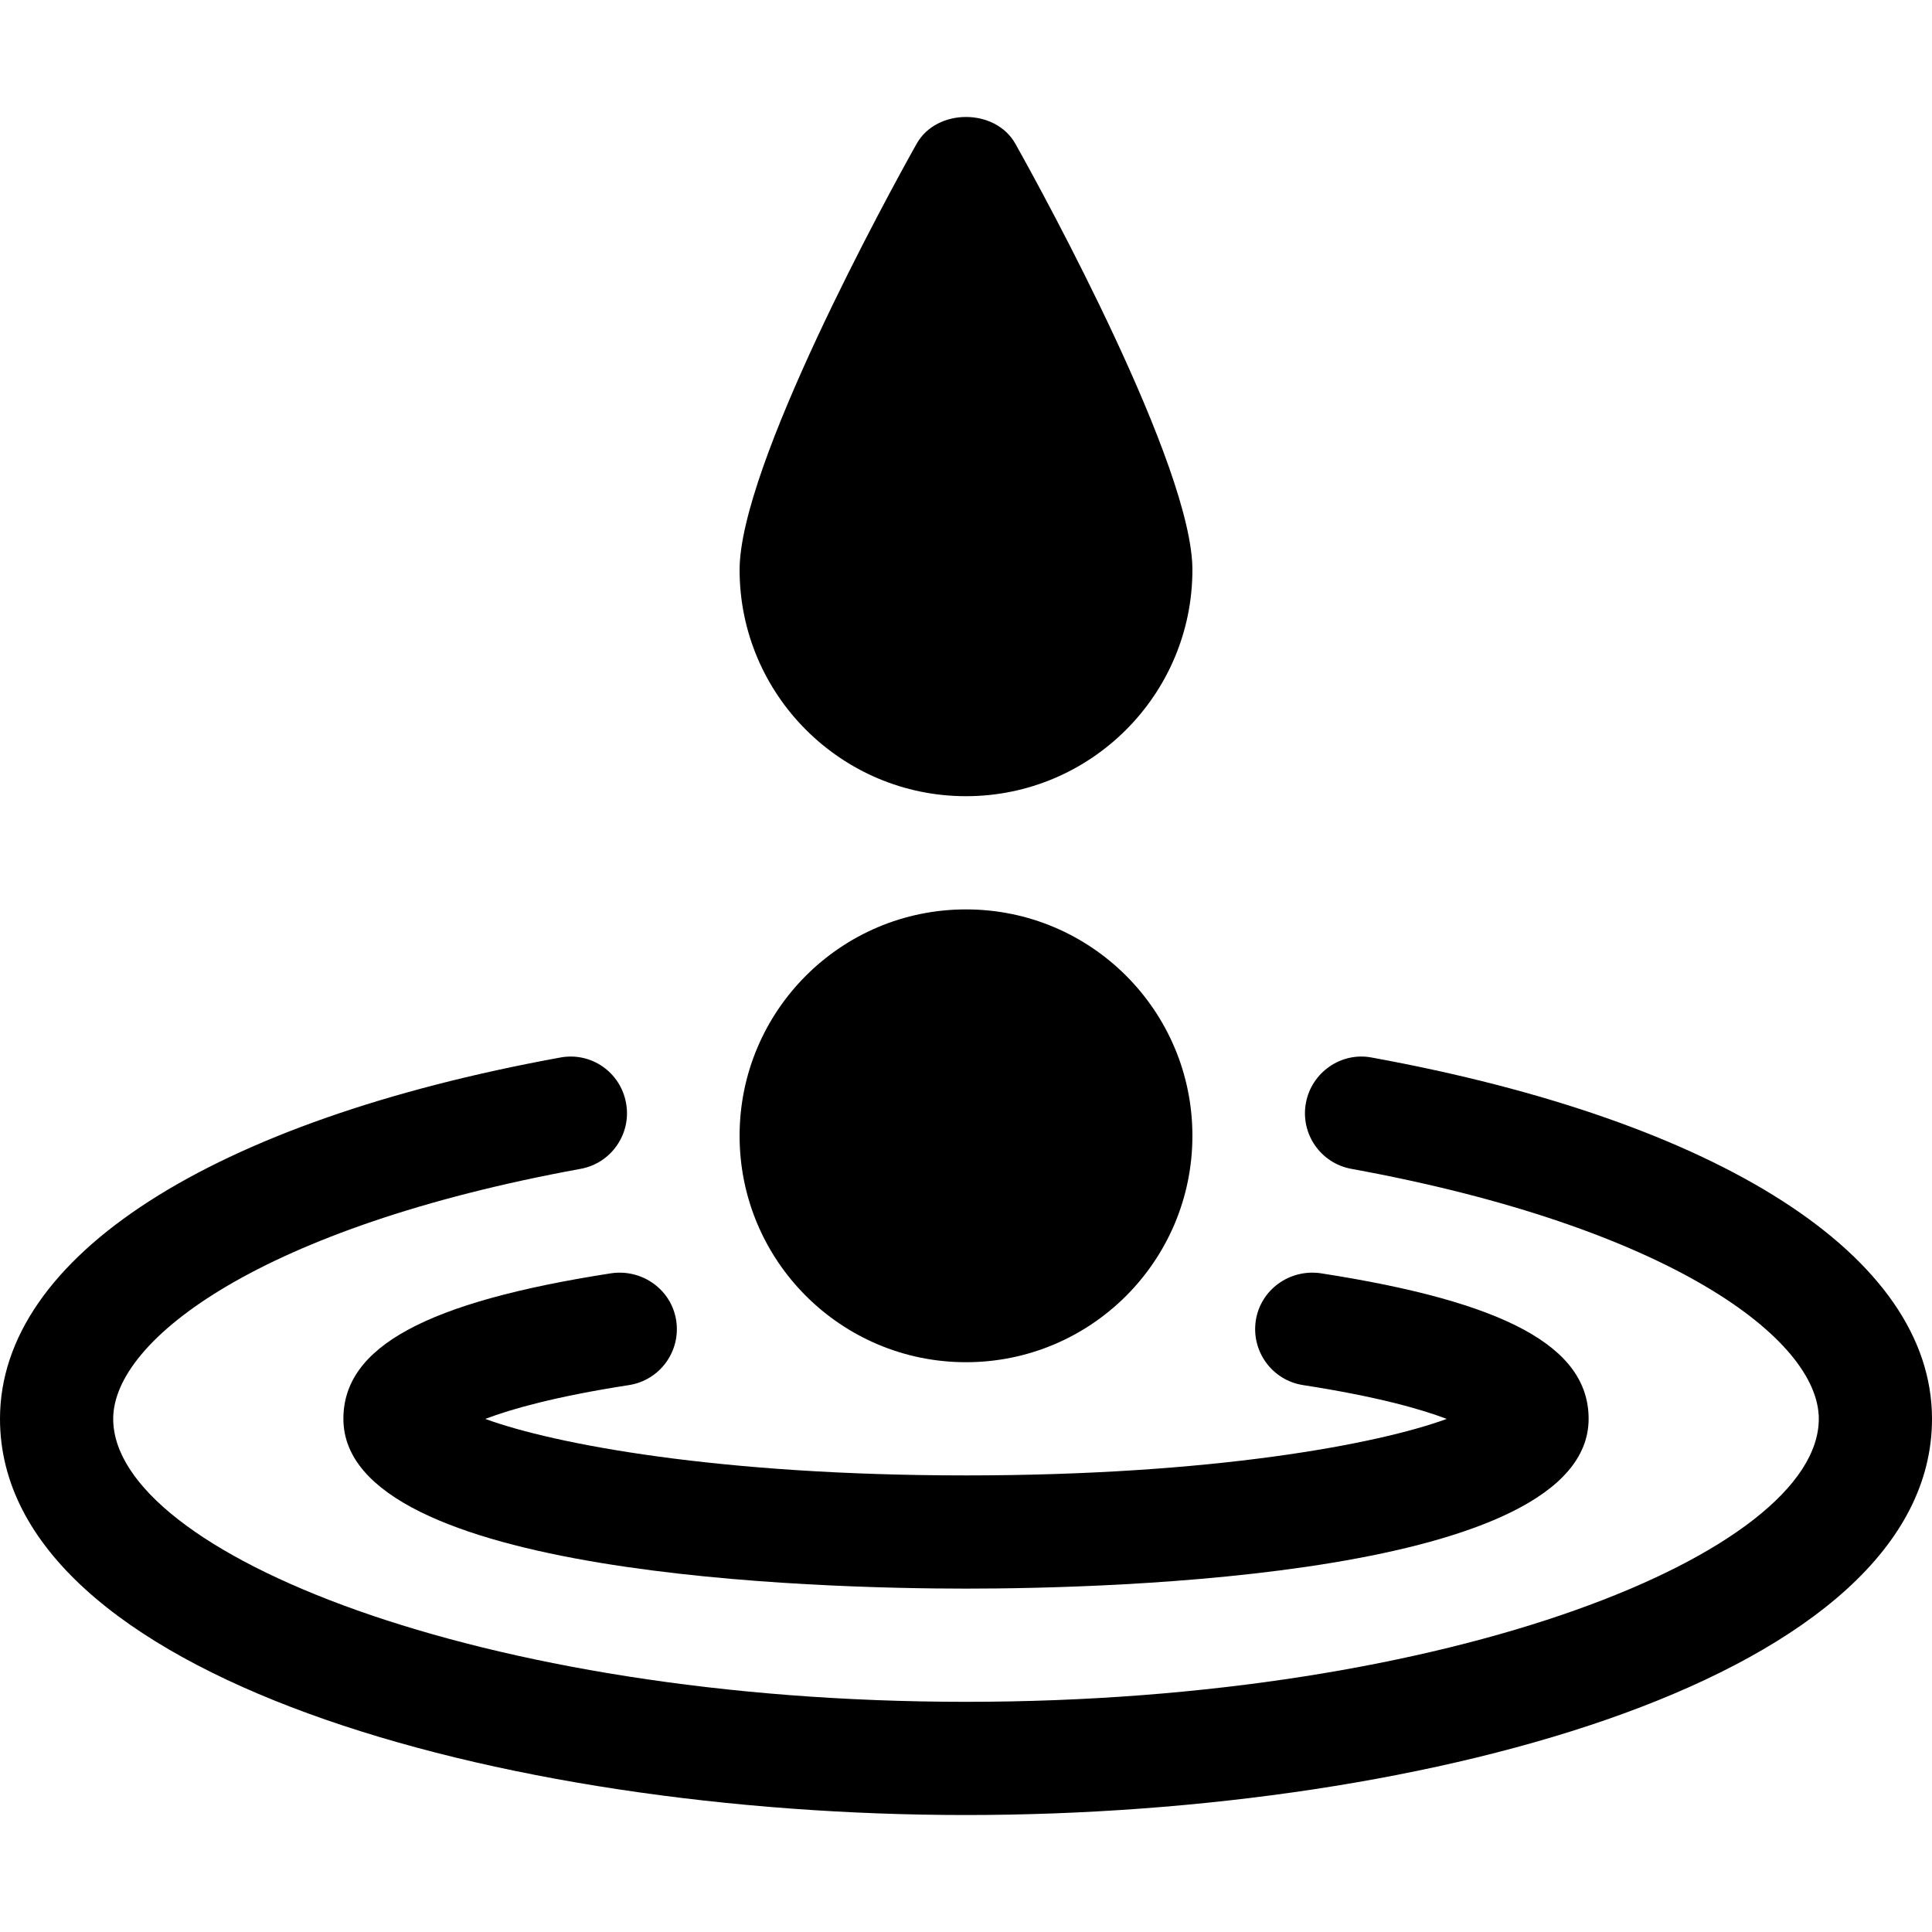 <svg id="Capa_1" enable-background="new 0 0 512 512" height="512" viewBox="0 0 512 512" width="512" xmlns="http://www.w3.org/2000/svg"><g><circle cx="256" cy="301" r="60"/><path d="m256 211c33.091 0 60-26.909 60-60 0-27.393-39.082-98.958-46.919-112.903-5.303-9.463-20.859-9.463-26.162 0-7.837 13.945-46.919 85.51-46.919 112.903 0 33.091 26.909 60 60 60z"/><path d="m363.52 280.258c-8.057-1.553-15.952 3.911-17.446 12.056-1.494 8.159 3.911 15.967 12.056 17.446 84.418 15.41 123.87 45.146 123.87 66.24 0 35.405-97.226 75-226 75s-226-39.595-226-75c0-21.094 39.452-50.83 123.856-66.24 8.145-1.479 13.55-9.302 12.056-17.446-1.479-8.145-9.214-13.594-17.446-12.056-92.344 16.846-148.466 52.646-148.466 95.742 0 68.203 132.382 105 256 105s256-36.797 256-105c0-43.096-56.137-78.896-148.48-95.742z"/><path d="m179.198 349.94c-1.26-8.159-8.936-13.652-17.124-12.524-49.145 7.603-71.074 19.512-71.074 38.584 0 41.748 126.299 45 165 45s165-3.252 165-45c0-19.072-21.929-30.981-71.074-38.584-8.174-1.143-15.864 4.365-17.124 12.524-1.26 8.188 4.351 15.864 12.524 17.124 19.482 3.018 31.201 6.343 38.071 8.965-18.369 6.724-62.094 14.971-127.397 14.971s-109.028-8.247-127.397-14.971c6.87-2.622 18.589-5.947 38.071-8.965 8.174-1.259 13.784-8.935 12.524-17.124z"/></g></svg>